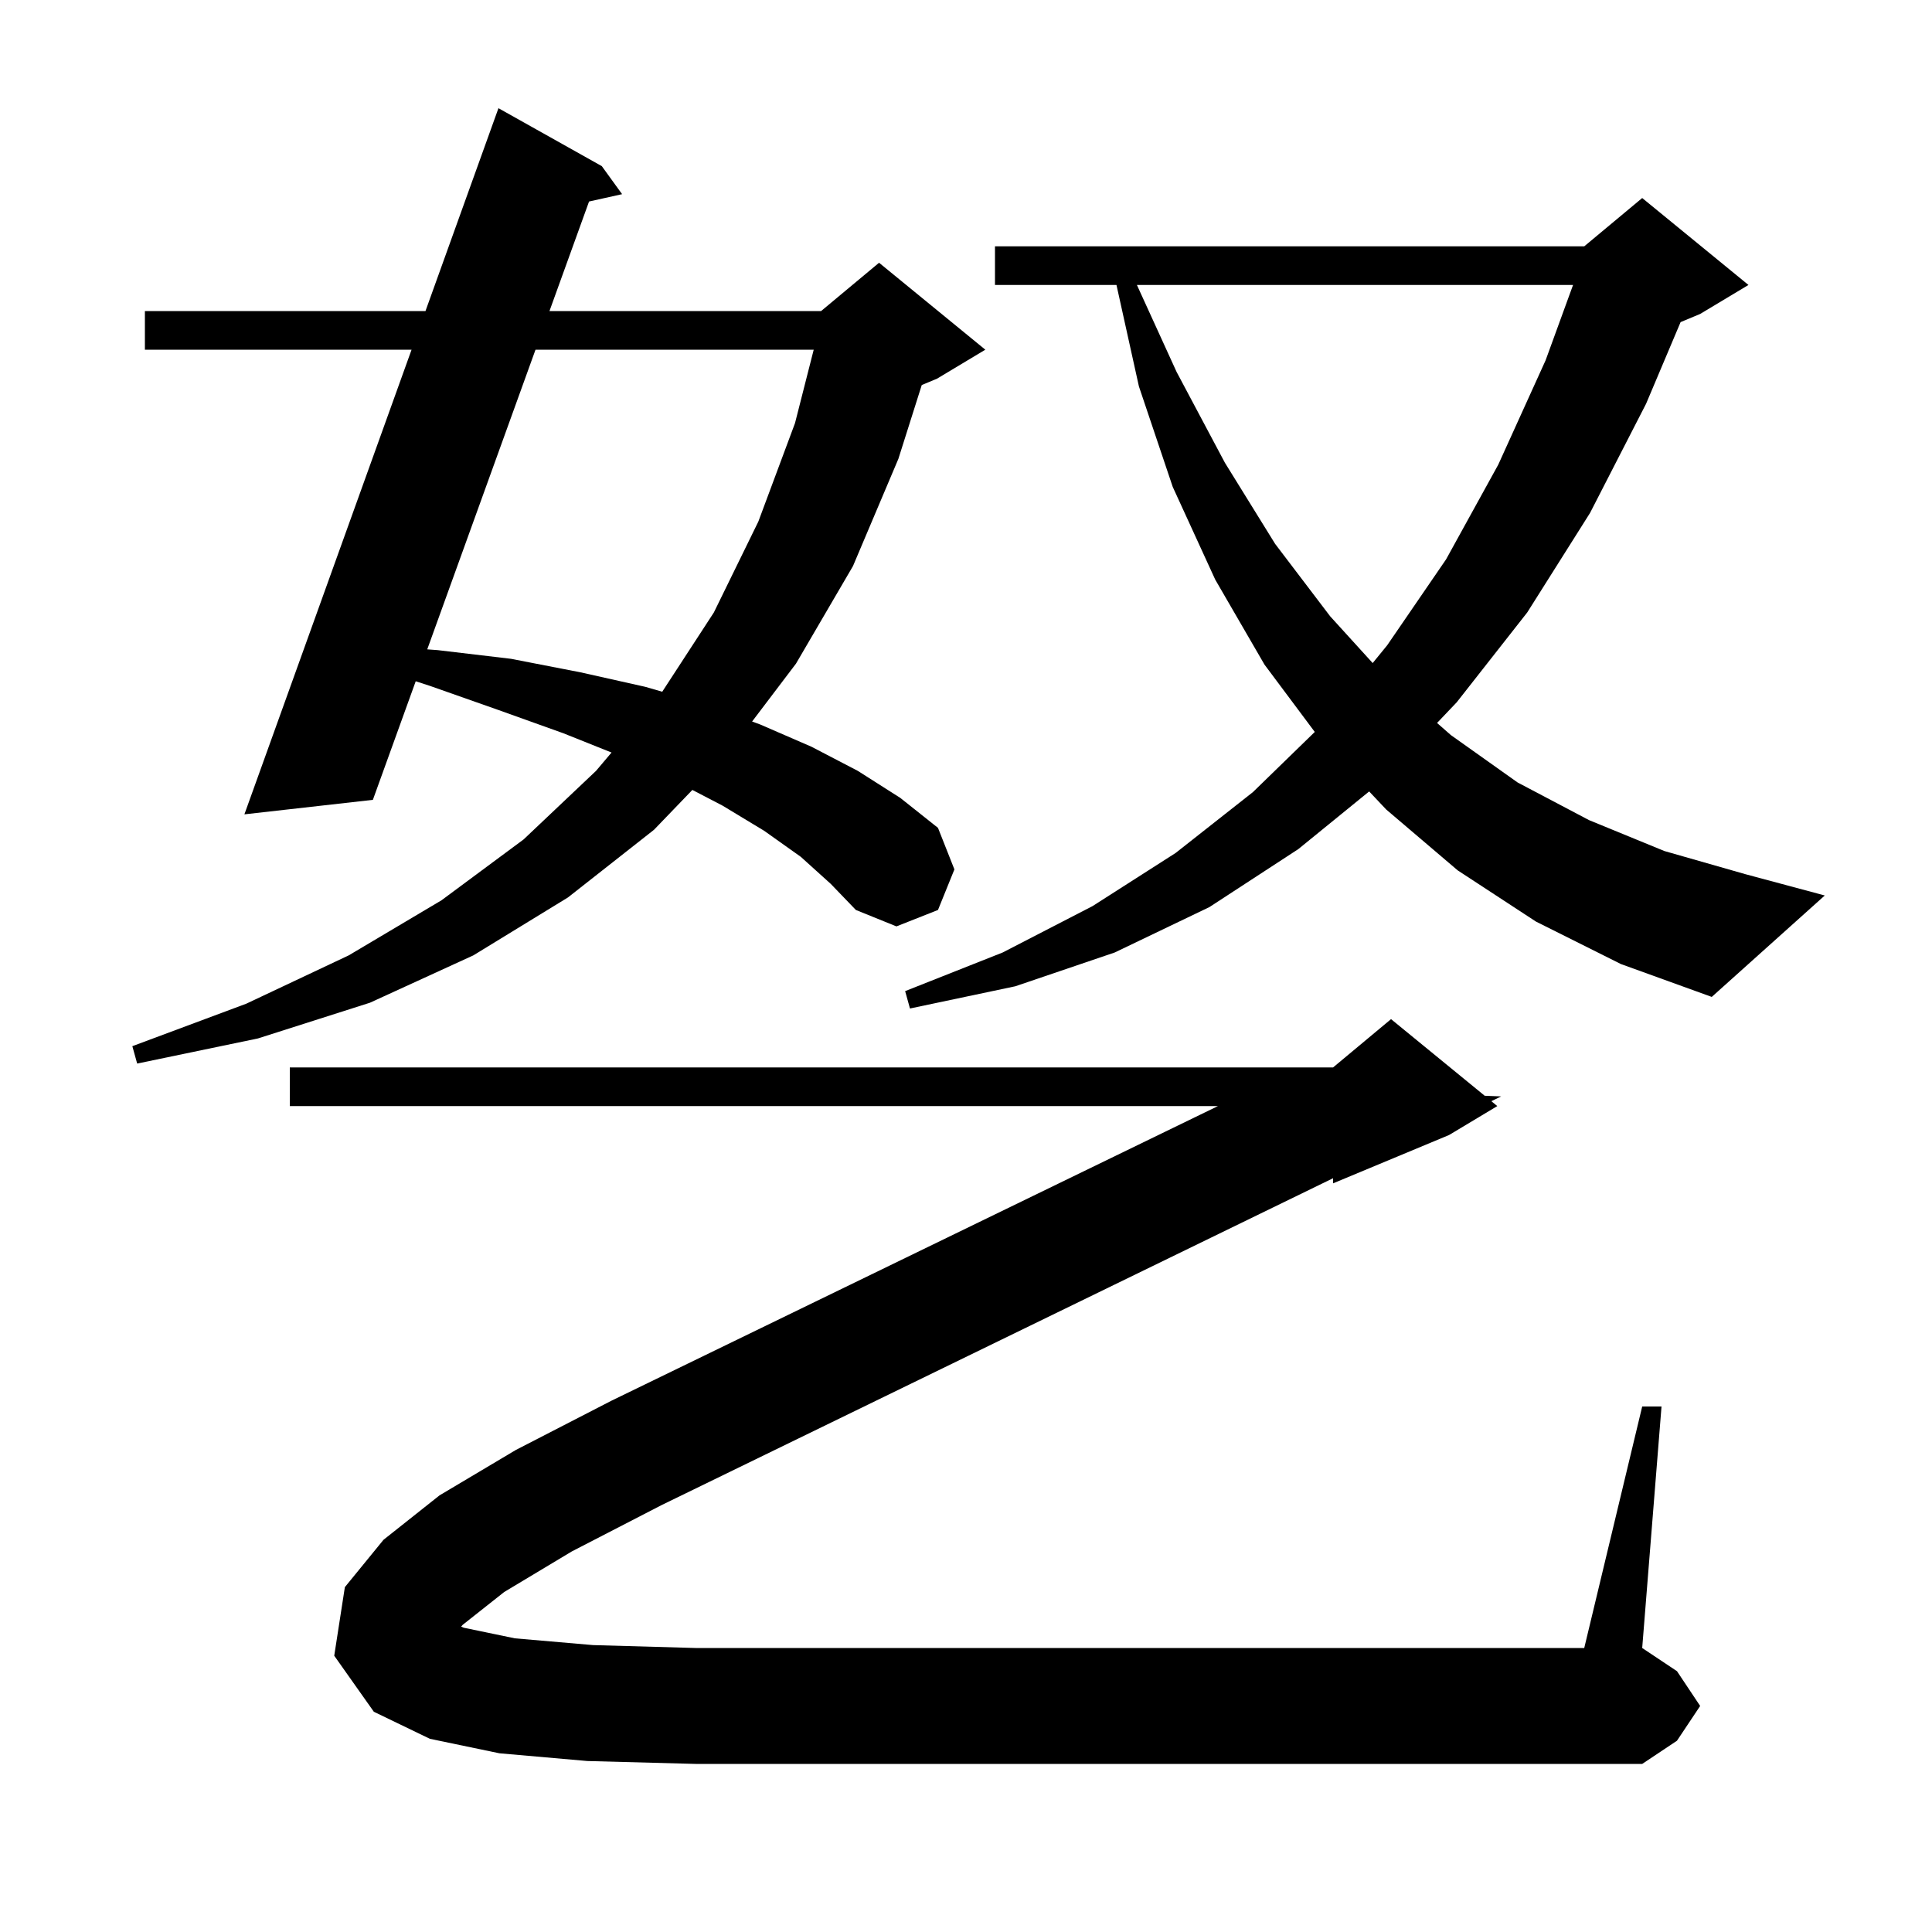 <svg xmlns="http://www.w3.org/2000/svg" xmlns:xlink="http://www.w3.org/1999/xlink" version="1.1" baseProfile="full" viewBox="0 0 200 200" width="200" height="200">
<g fill="black">
<path d="M 52.2 164.8 L 47.9 168.2 L 47.736 168.385 L 48.0 168.5 L 53.3 169.6 L 61.4 170.3 L 72.0 170.6 L 164.0 170.6 L 170.0 145.6 L 172.0 145.6 L 170.0 170.6 L 173.6 173.0 L 176.0 176.6 L 173.6 180.2 L 170.0 182.6 L 72.0 182.6 L 60.8 182.3 L 51.7 181.5 L 44.5 180.0 L 38.7 177.2 L 34.6 171.4 L 35.7 164.3 L 39.7 159.4 L 45.5 154.8 L 53.4 150.1 L 63.3 145.0 L 126.083 114.5 L 30.0 114.5 L 30.0 110.5 L 138.0 110.5 L 144.0 105.5 L 153.695 113.432 L 155.4 113.5 L 154.383 113.995 L 155.0 114.5 L 150.0 117.5 L 138.0 122.5 L 138.0 121.97 L 68.5 155.8 L 59.2 160.6 Z M 82.9 88.7 L 79.1 86.0 L 74.8 83.4 L 71.673 81.774 L 67.7 85.9 L 58.8 92.9 L 49.0 98.9 L 38.3 103.8 L 26.7 107.5 L 14.2 110.1 L 13.7 108.3 L 25.5 103.9 L 36.1 98.9 L 45.7 93.2 L 54.2 86.9 L 61.7 79.8 L 63.306 77.902 L 58.3 75.9 L 51.6 73.5 L 44.5 71.0 L 43.035 70.524 L 38.6 82.8 L 25.3 84.3 L 42.605 36.2 L 15.0 36.2 L 15.0 32.2 L 44.045 32.2 L 51.6 11.2 L 62.3 17.2 L 64.4 20.1 L 60.978 20.861 L 56.881 32.2 L 85.0 32.2 L 91.0 27.2 L 102.0 36.2 L 97.0 39.2 L 95.42 39.858 L 93.0 47.5 L 88.3 58.6 L 82.4 68.7 L 77.858 74.69 L 78.7 75.0 L 84.0 77.3 L 88.8 79.8 L 93.2 82.6 L 97.1 85.7 L 98.8 90.0 L 97.1 94.2 L 92.8 95.9 L 88.6 94.2 L 86.0 91.5 Z M 159.0 95.4 L 150.9 90.1 L 143.5 83.8 L 141.735 81.93 L 134.4 87.9 L 125.2 93.9 L 115.4 98.6 L 105.1 102.1 L 94.2 104.4 L 93.7 102.6 L 103.8 98.6 L 113.1 93.8 L 121.7 88.3 L 129.7 82.0 L 136.105 75.77 L 130.9 68.8 L 125.8 60.0 L 121.4 50.4 L 117.9 40.0 L 115.577 29.5 L 103.0 29.5 L 103.0 25.5 L 164.0 25.5 L 170.0 20.5 L 181.0 29.5 L 176.0 32.5 L 173.975 33.344 L 170.4 41.8 L 164.6 53.1 L 158.1 63.4 L 150.8 72.7 L 148.764 74.841 L 150.2 76.1 L 157.1 81.0 L 164.5 84.9 L 172.3 88.1 L 180.7 90.5 L 188.9 92.7 L 177.2 103.2 L 167.8 99.8 Z M 55.436 36.2 L 44.228 67.222 L 45.3 67.3 L 52.9 68.2 L 60.1 69.6 L 66.8 71.1 L 68.554 71.609 L 73.9 63.4 L 78.5 54.0 L 82.3 43.8 L 84.235 36.2 Z M 117.693 29.5 L 121.8 38.5 L 126.8 47.9 L 132.0 56.3 L 137.7 63.8 L 142.1 68.64 L 143.6 66.8 L 149.7 57.9 L 155.1 48.1 L 160.0 37.3 L 162.842 29.5 Z " />
</g>
</svg>
